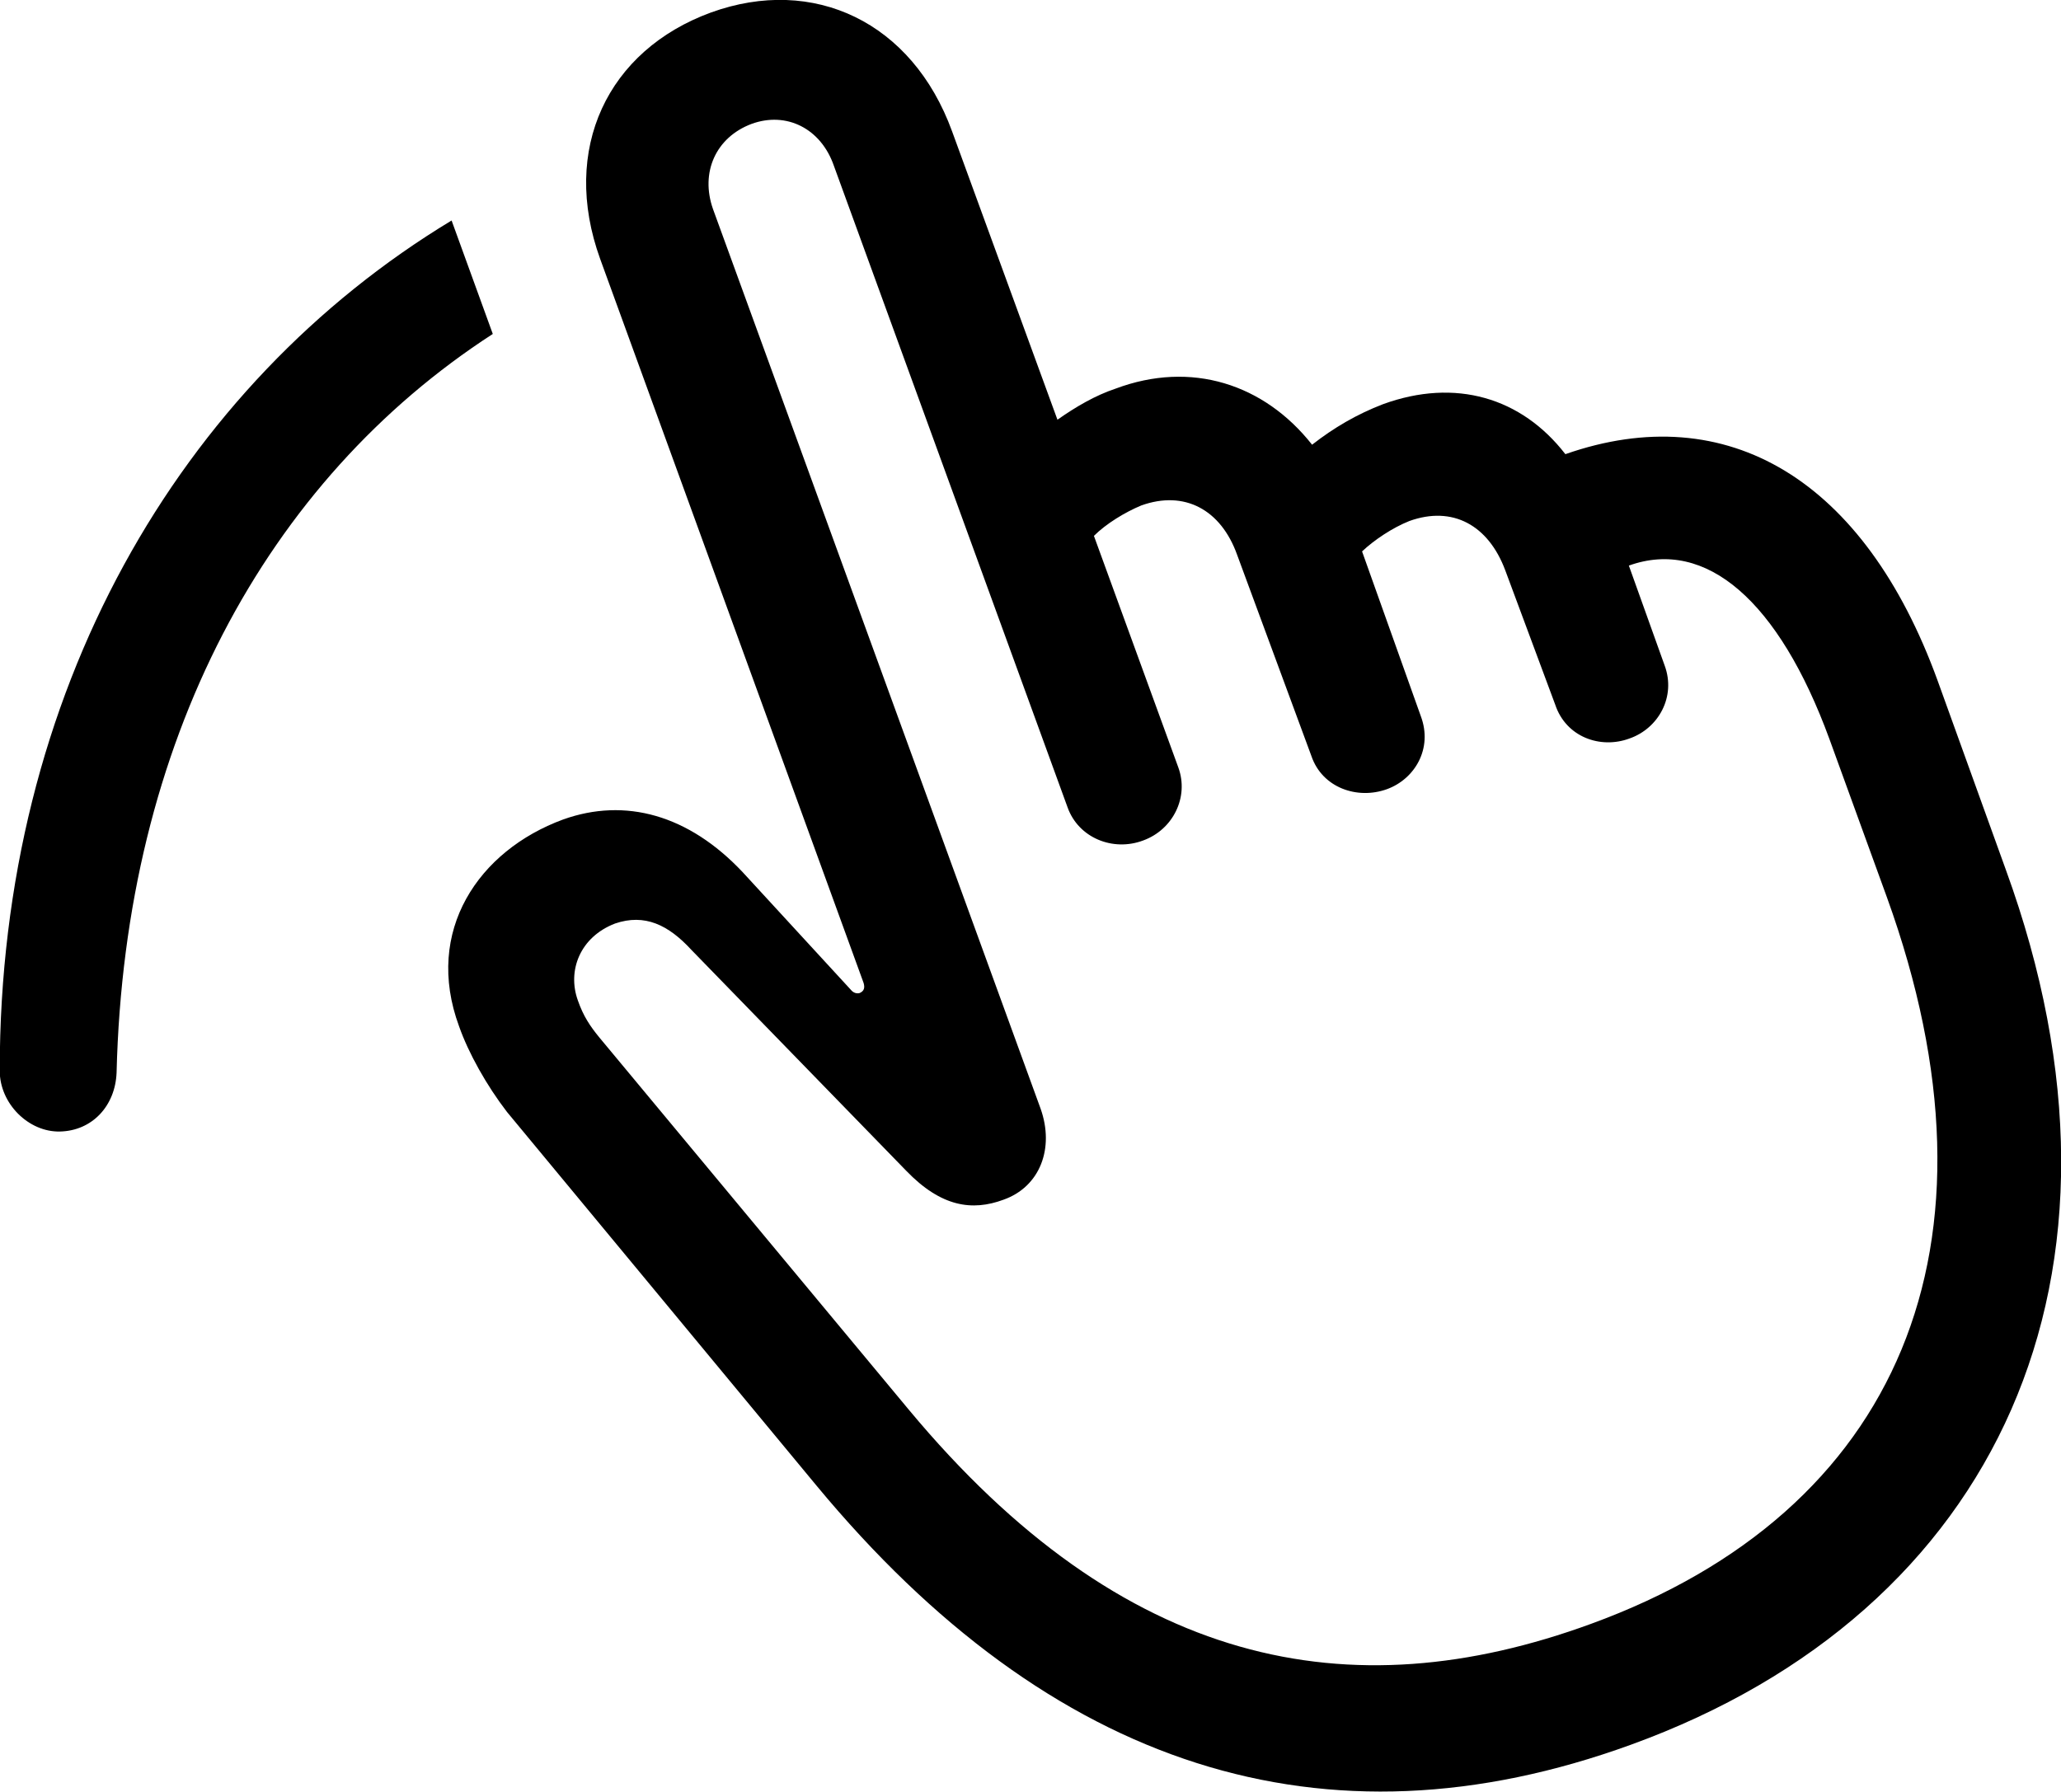 <svg viewBox="0 0 30.514 26.53" xmlns="http://www.w3.org/2000/svg"><path d="M24.146 25.835C29.576 23.865 31.886 18.885 29.696 12.875L28.686 10.075C27.606 7.105 25.576 5.885 23.176 6.725C22.526 5.885 21.546 5.595 20.476 5.985C20.086 6.135 19.746 6.335 19.426 6.585C18.716 5.685 17.636 5.335 16.516 5.755C16.216 5.855 15.926 6.025 15.656 6.215L14.096 1.945C13.506 0.325 12.046 -0.365 10.526 0.185C8.996 0.745 8.296 2.205 8.886 3.835L12.786 14.555C12.806 14.625 12.796 14.675 12.726 14.705C12.686 14.715 12.636 14.705 12.596 14.655L10.996 12.915C10.196 12.065 9.256 11.805 8.336 12.135C7.086 12.595 6.276 13.785 6.796 15.195C6.936 15.595 7.206 16.075 7.506 16.465L12.086 21.995C15.556 26.185 19.606 27.485 24.146 25.835ZM23.556 24.045C19.976 25.355 16.626 24.685 13.456 20.875L8.876 15.365C8.736 15.195 8.636 15.045 8.556 14.815C8.396 14.375 8.586 13.875 9.106 13.675C9.546 13.525 9.896 13.695 10.236 14.065L13.416 17.335C13.936 17.875 14.396 17.935 14.856 17.765C15.396 17.575 15.616 17.005 15.406 16.415L10.556 3.095C10.366 2.555 10.596 2.035 11.126 1.835C11.646 1.645 12.156 1.905 12.346 2.455L15.806 11.955C15.966 12.405 16.476 12.615 16.926 12.445C17.366 12.285 17.606 11.805 17.446 11.365L16.196 7.935C16.376 7.755 16.656 7.585 16.896 7.485C17.536 7.255 18.076 7.545 18.316 8.215L19.416 11.195C19.576 11.665 20.096 11.845 20.536 11.685C20.946 11.535 21.216 11.085 21.036 10.605L20.166 8.165C20.346 7.995 20.616 7.815 20.866 7.715C21.506 7.485 22.036 7.775 22.286 8.445L23.026 10.435C23.186 10.915 23.696 11.095 24.126 10.935C24.556 10.785 24.816 10.315 24.646 9.855L24.116 8.375C25.256 7.965 26.336 8.895 27.086 10.945L27.936 13.285C29.806 18.455 28.106 22.385 23.556 24.045ZM6.686 3.265C2.666 5.695 -0.004 10.245 -0.004 15.855C-0.004 16.345 0.426 16.765 0.886 16.755C1.366 16.745 1.706 16.375 1.726 15.885C1.846 10.975 3.946 7.115 7.296 4.945Z" /></svg>